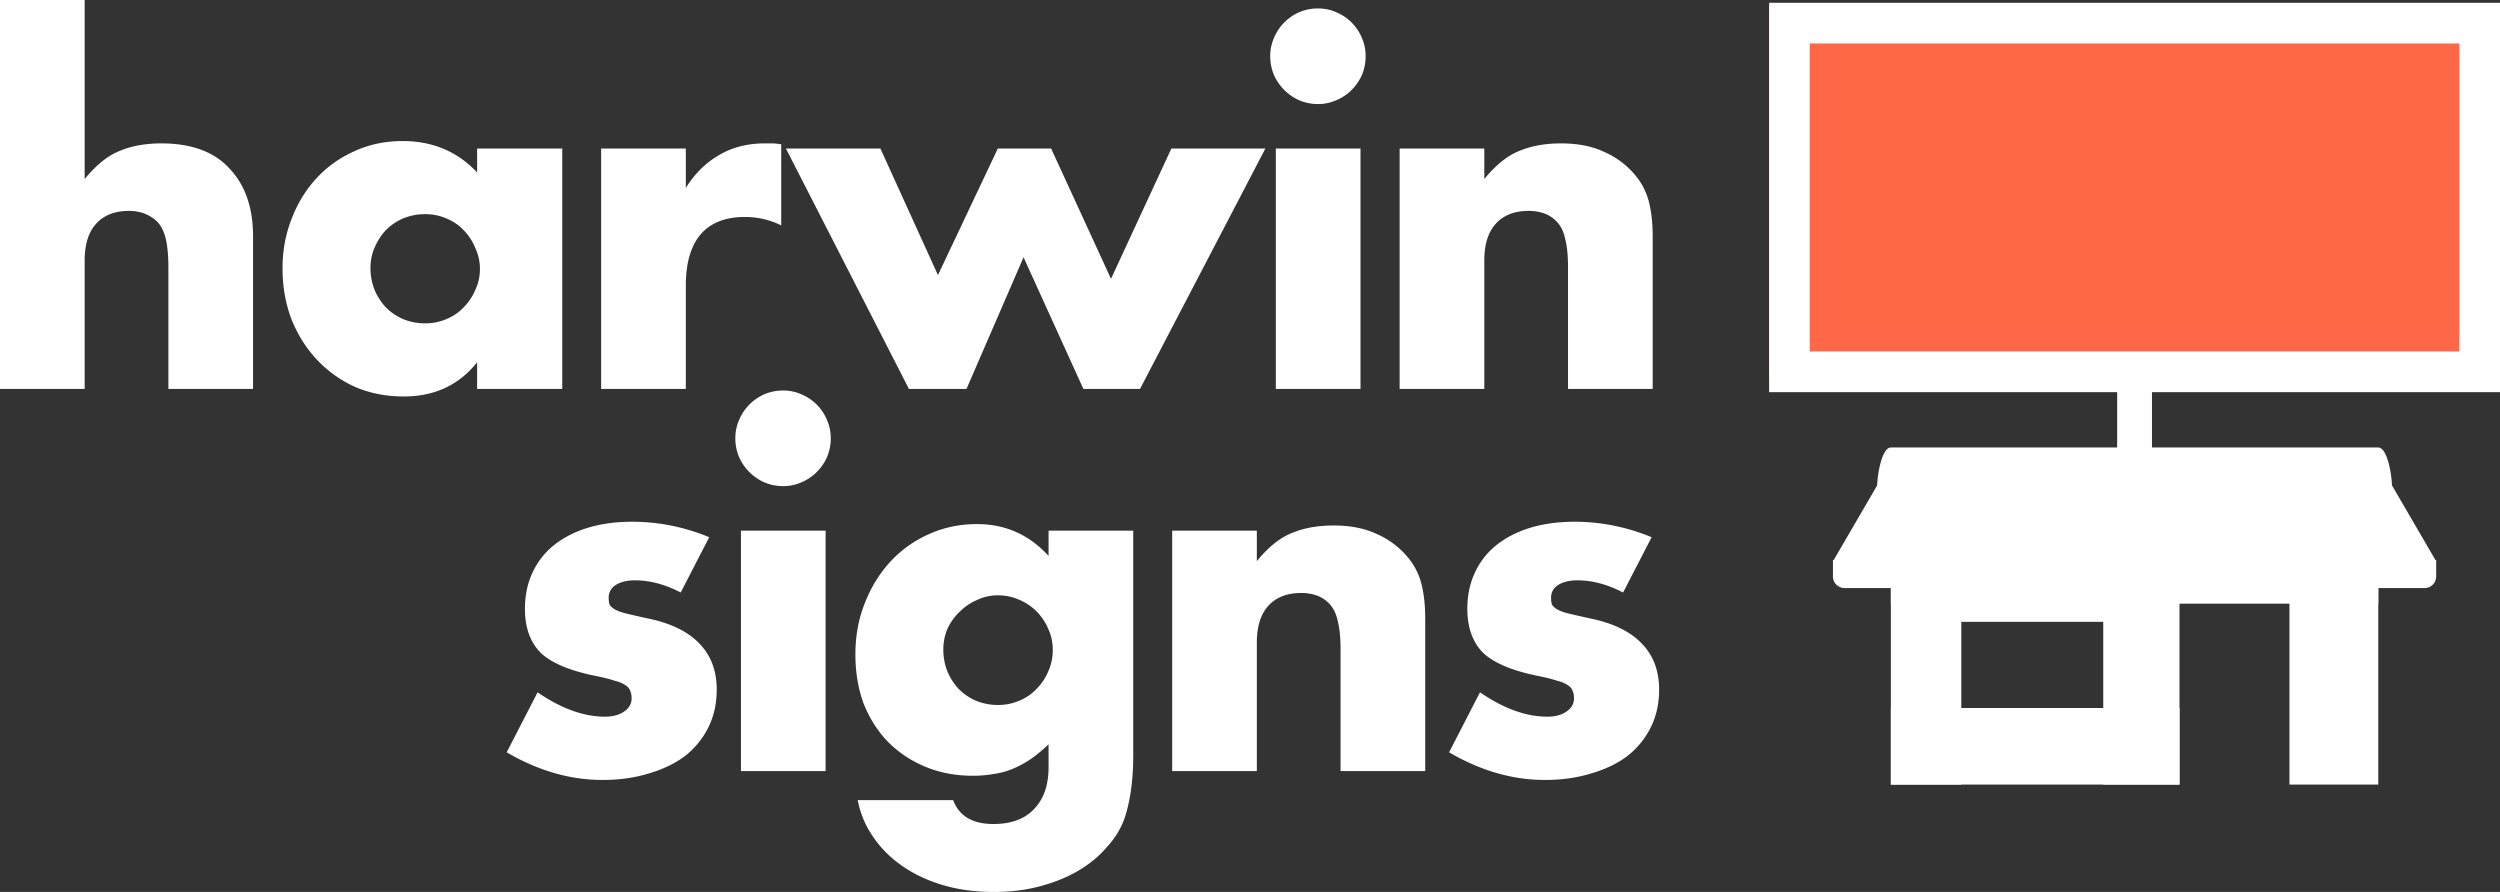 <svg width="398" height="142" fill="none" viewBox="0 0 398 142" xmlns="http://www.w3.org/2000/svg">
  <rect x="0" y="0" width="398" height="142" fill="#333333" stroke="none"/>
  <path
    d="M108.369 94.327c-2.482-1.293-4.915-1.94-7.298-1.94-1.24 0-2.258.249-3.053.746-.744.497-1.117 1.169-1.117 2.014 0 .448.05.821.15 1.12.148.248.421.497.818.746.447.248 1.068.472 1.862.671.844.199 1.936.448 3.276.746 3.724.746 6.503 2.089 8.34 4.029 1.837 1.89 2.755 4.327 2.755 7.311 0 2.238-.446 4.253-1.34 6.043a13.189 13.189 0 01-3.723 4.551c-1.589 1.194-3.5 2.114-5.734 2.761-2.234.696-4.691 1.044-7.372 1.044-5.162 0-10.25-1.467-15.265-4.402l4.915-9.549c3.773 2.586 7.347 3.879 10.723 3.879 1.24 0 2.258-.273 3.053-.82.794-.547 1.191-1.244 1.191-2.089 0-.498-.074-.896-.223-1.194-.1-.348-.348-.647-.745-.895-.397-.299-.993-.547-1.787-.746-.745-.249-1.738-.498-2.979-.746-4.17-.846-7.099-2.089-8.786-3.731-1.639-1.691-2.458-4.004-2.458-6.938 0-2.139.398-4.054 1.192-5.745a11.89 11.89 0 013.425-4.401c1.49-1.194 3.277-2.114 5.362-2.76 2.134-.647 4.492-.97 7.074-.97 4.219 0 8.315.82 12.286 2.461l-4.542 8.804zm23.068-9.848v38.273h-13.478V84.479h13.478zM117.065 69.78c0-1.044.199-2.014.596-2.91a7.626 7.626 0 011.638-2.461 7.847 7.847 0 012.383-1.641 7.584 7.584 0 012.978-.597 7.06 7.06 0 012.905.597 7.612 7.612 0 012.457 1.64 7.626 7.626 0 011.638 2.463c.397.895.596 1.865.596 2.91a7.628 7.628 0 01-.596 2.984 7.866 7.866 0 01-1.638 2.387 7.612 7.612 0 01-2.457 1.641 7.061 7.061 0 01-2.905.597 7.584 7.584 0 01-2.978-.597 7.848 7.848 0 01-2.383-1.641 7.866 7.866 0 01-1.638-2.387 7.628 7.628 0 01-.596-2.985zm33.113 33.649c0 1.243.224 2.412.67 3.506a9.445 9.445 0 001.787 2.761 8.737 8.737 0 002.756 1.865 9.145 9.145 0 003.499.671 8.41 8.41 0 003.351-.671c1.092-.448 2.011-1.07 2.755-1.865a8.723 8.723 0 001.862-2.761 8.221 8.221 0 00.745-3.432c0-1.243-.249-2.387-.745-3.432a8.726 8.726 0 00-1.862-2.76 8.5 8.5 0 00-2.829-1.865 8.222 8.222 0 00-3.277-.672 7.686 7.686 0 00-3.351.746 8.724 8.724 0 00-2.755 1.866 8.875 8.875 0 00-1.936 2.685 8.464 8.464 0 00-.67 3.358zm30.232-18.95v35.661c0 2.139-.124 4.054-.372 5.745-.248 1.691-.596 3.183-1.043 4.476-.595 1.642-1.538 3.159-2.829 4.551-1.241 1.443-2.755 2.686-4.542 3.731-1.788 1.044-3.823 1.865-6.106 2.462-2.234.597-4.667.895-7.298.895-2.978 0-5.709-.373-8.191-1.119-2.482-.746-4.666-1.791-6.553-3.134-1.836-1.293-3.35-2.835-4.542-4.625a15.04 15.04 0 01-2.383-5.745h15.191c.943 2.537 3.078 3.805 6.404 3.805 2.829 0 4.989-.796 6.478-2.387 1.539-1.592 2.308-3.805 2.308-6.64v-3.656c-.992.945-1.96 1.741-2.904 2.387a16.5 16.5 0 01-2.755 1.493 11.99 11.99 0 01-2.978.82 18.31 18.31 0 01-3.426.299c-2.73 0-5.237-.473-7.52-1.418-2.284-.945-4.27-2.263-5.958-3.954-1.638-1.691-2.928-3.705-3.872-6.043-.893-2.387-1.34-5.023-1.34-7.908 0-2.935.496-5.645 1.489-8.132.993-2.537 2.333-4.725 4.021-6.566a18.463 18.463 0 016.106-4.401c2.383-1.095 4.965-1.642 7.744-1.642 4.518 0 8.316 1.691 11.393 5.073V84.48h13.478zm6.201 0h13.477v4.85c1.837-2.239 3.699-3.731 5.585-4.477 1.887-.796 4.096-1.194 6.627-1.194 2.681 0 4.965.448 6.851 1.343a13.293 13.293 0 014.915 3.656 10.631 10.631 0 012.234 4.327c.397 1.592.595 3.407.595 5.446v24.322h-13.478v-19.323c0-1.89-.149-3.407-.446-4.551-.249-1.194-.72-2.139-1.415-2.835a5.108 5.108 0 00-2.011-1.269 7.472 7.472 0 00-2.383-.373c-2.283 0-4.045.697-5.286 2.09-1.192 1.342-1.788 3.282-1.788 5.819v20.442h-13.477V84.479zm71.787 9.848c-2.482-1.293-4.915-1.94-7.298-1.94-1.241 0-2.258.249-3.053.746-.744.497-1.117 1.169-1.117 2.014 0 .448.05.821.149 1.12.149.248.422.497.82.746.446.248 1.067.472 1.861.671.844.199 1.936.448 3.277.746 3.723.746 6.503 2.089 8.339 4.029 1.837 1.89 2.756 4.327 2.756 7.311 0 2.238-.447 4.253-1.341 6.043a13.177 13.177 0 01-3.723 4.551c-1.589 1.194-3.5 2.114-5.734 2.761-2.234.696-4.691 1.044-7.372 1.044-5.162 0-10.251-1.467-15.264-4.402l4.914-9.549c3.773 2.586 7.347 3.879 10.723 3.879 1.241 0 2.259-.273 3.053-.82.794-.547 1.191-1.244 1.191-2.089 0-.498-.074-.896-.223-1.194-.099-.348-.348-.647-.745-.895-.397-.299-.993-.547-1.787-.746-.745-.249-1.737-.498-2.978-.746-4.17-.846-7.099-2.089-8.787-3.731-1.638-1.691-2.457-4.004-2.457-6.938 0-2.139.397-4.054 1.191-5.745a11.888 11.888 0 013.425-4.401c1.49-1.194 3.277-2.114 5.362-2.76 2.134-.647 4.492-.97 7.074-.97 4.219 0 8.315.82 12.286 2.461l-4.542 8.804zM0 0h13.478v28.5c1.837-2.239 3.698-3.73 5.585-4.477 1.886-.796 4.095-1.194 6.627-1.194 4.815 0 8.439 1.343 10.872 4.03 2.482 2.635 3.723 6.216 3.723 10.742v24.322H26.807V42.6c0-1.94-.15-3.507-.447-4.7-.298-1.194-.794-2.114-1.49-2.76-1.19-1.045-2.63-1.567-4.318-1.567-2.284 0-4.046.696-5.287 2.089-1.191 1.343-1.787 3.282-1.787 5.819v20.442H0V0zm58.98 42.675a9.18 9.18 0 00.67 3.506 9.43 9.43 0 001.787 2.76 8.714 8.714 0 002.755 1.866 9.138 9.138 0 003.5.671 8.402 8.402 0 003.35-.671c1.093-.448 2.011-1.07 2.756-1.866a8.73 8.73 0 001.861-2.76 7.72 7.72 0 00.745-3.357 7.72 7.72 0 00-.745-3.357 8.524 8.524 0 00-1.861-2.835c-.745-.796-1.663-1.418-2.755-1.866a8.4 8.4 0 00-3.351-.671 9.136 9.136 0 00-3.5.671 8.712 8.712 0 00-2.755 1.866 9.43 9.43 0 00-1.787 2.76c-.447.995-.67 2.089-.67 3.283zM75.957 23.65H89.51v38.273H75.957V57.67c-2.879 3.631-6.776 5.447-11.69 5.447-2.78 0-5.337-.498-7.67-1.492a18.973 18.973 0 01-6.106-4.328c-1.738-1.84-3.103-4.003-4.096-6.49-.943-2.487-1.415-5.198-1.415-8.132 0-2.736.472-5.322 1.415-7.76.944-2.486 2.259-4.65 3.947-6.49a18.148 18.148 0 016.031-4.327c2.334-1.095 4.915-1.642 7.745-1.642 4.765 0 8.712 1.667 11.84 4.999V23.65zm19.746 0h13.478v6.267c1.439-2.288 3.202-4.029 5.287-5.222 2.085-1.244 4.517-1.866 7.297-1.866h1.117c.447 0 .943.05 1.489.15v12.907c-1.787-.896-3.723-1.343-5.808-1.343-3.127 0-5.485.945-7.074 2.835-1.539 1.84-2.308 4.55-2.308 8.132v16.413H95.703V23.65zm44.46 0l9.159 20.144 9.531-20.144h8.489l9.531 20.74 9.606-20.74h14.967L181.49 61.923h-9.01l-9.531-20.964-9.085 20.964h-9.159L125.121 23.65h15.042zm76.428 0v38.273h-13.478V23.65h13.478zM202.22 8.953a7.08 7.08 0 01.596-2.91 7.626 7.626 0 011.638-2.462 7.849 7.849 0 012.383-1.641 7.584 7.584 0 012.978-.597c1.043 0 2.011.199 2.904.597a7.613 7.613 0 012.457 1.641 7.644 7.644 0 011.639 2.462c.397.895.595 1.865.595 2.91a7.628 7.628 0 01-.595 2.984 7.887 7.887 0 01-1.639 2.387 7.612 7.612 0 01-2.457 1.642 7.053 7.053 0 01-2.904.597 7.584 7.584 0 01-2.978-.597 7.848 7.848 0 01-2.383-1.642 7.866 7.866 0 01-1.638-2.387 7.61 7.61 0 01-.596-2.984zm20.603 14.697h13.478v4.85c1.837-2.239 3.698-3.73 5.585-4.477 1.886-.796 4.095-1.194 6.627-1.194 2.68 0 4.964.448 6.85 1.343a13.285 13.285 0 014.915 3.656 10.619 10.619 0 012.234 4.327c.397 1.592.596 3.407.596 5.446v24.322H249.63V42.6c0-1.89-.149-3.407-.447-4.551-.248-1.194-.72-2.139-1.415-2.835a5.111 5.111 0 00-2.01-1.268 7.476 7.476 0 00-2.383-.373c-2.284 0-4.046.696-5.287 2.089-1.192 1.343-1.787 3.282-1.787 5.819v20.442h-13.478V23.65z"
    fill="#fff" />
  <path d="M281.647.925H398v60.138H281.647V.925z" fill="#FF6746" />
  <path
    d="M301.025 90.01h11.214v34.892h-11.214V90.01zm33.812 0h12.138v34.892h-12.138V90.01zm29.646 0h14.14v34.892h-14.14V90.01z"
    fill="#fff" />
  <path d="M301.025 112.714h45.95v12.188h-45.95v-12.188zm0-27.873h77.598v11.264h-77.598V84.84z" fill="#fff" />
  <path d="M299.18 76.698h81.288l7.374 12.666h-96.037l7.375-12.666z" fill="#fff" />
  <path
    d="M291.805 89.149h96.037v2.618c0 1.023-.827 1.85-1.847 1.85h-92.343a1.849 1.849 0 01-1.847-1.85V89.15zm7.05-11.895c0-1.48.694-6.013 2.173-6.013h77.592c1.478 0 2.172 4.532 2.172 6.013h-81.937z"
    fill="#fff" />
  <path fill-rule="evenodd" clip-rule="evenodd"
    d="M391.536 6.92H288.111v49.036h103.425V6.92zM281.647.444v61.989H398V.444H281.647z" fill="#fff" />
  <path d="M337.053 58.288h5.541v18.504h-5.541V58.288zm-26.779 35.157h27.703v4.626h-27.703v-4.626z" fill="#fff" />
  <path d="M311.197 95.296H338.9v3.7h-27.703v-3.7z" fill="#fff" />
</svg>